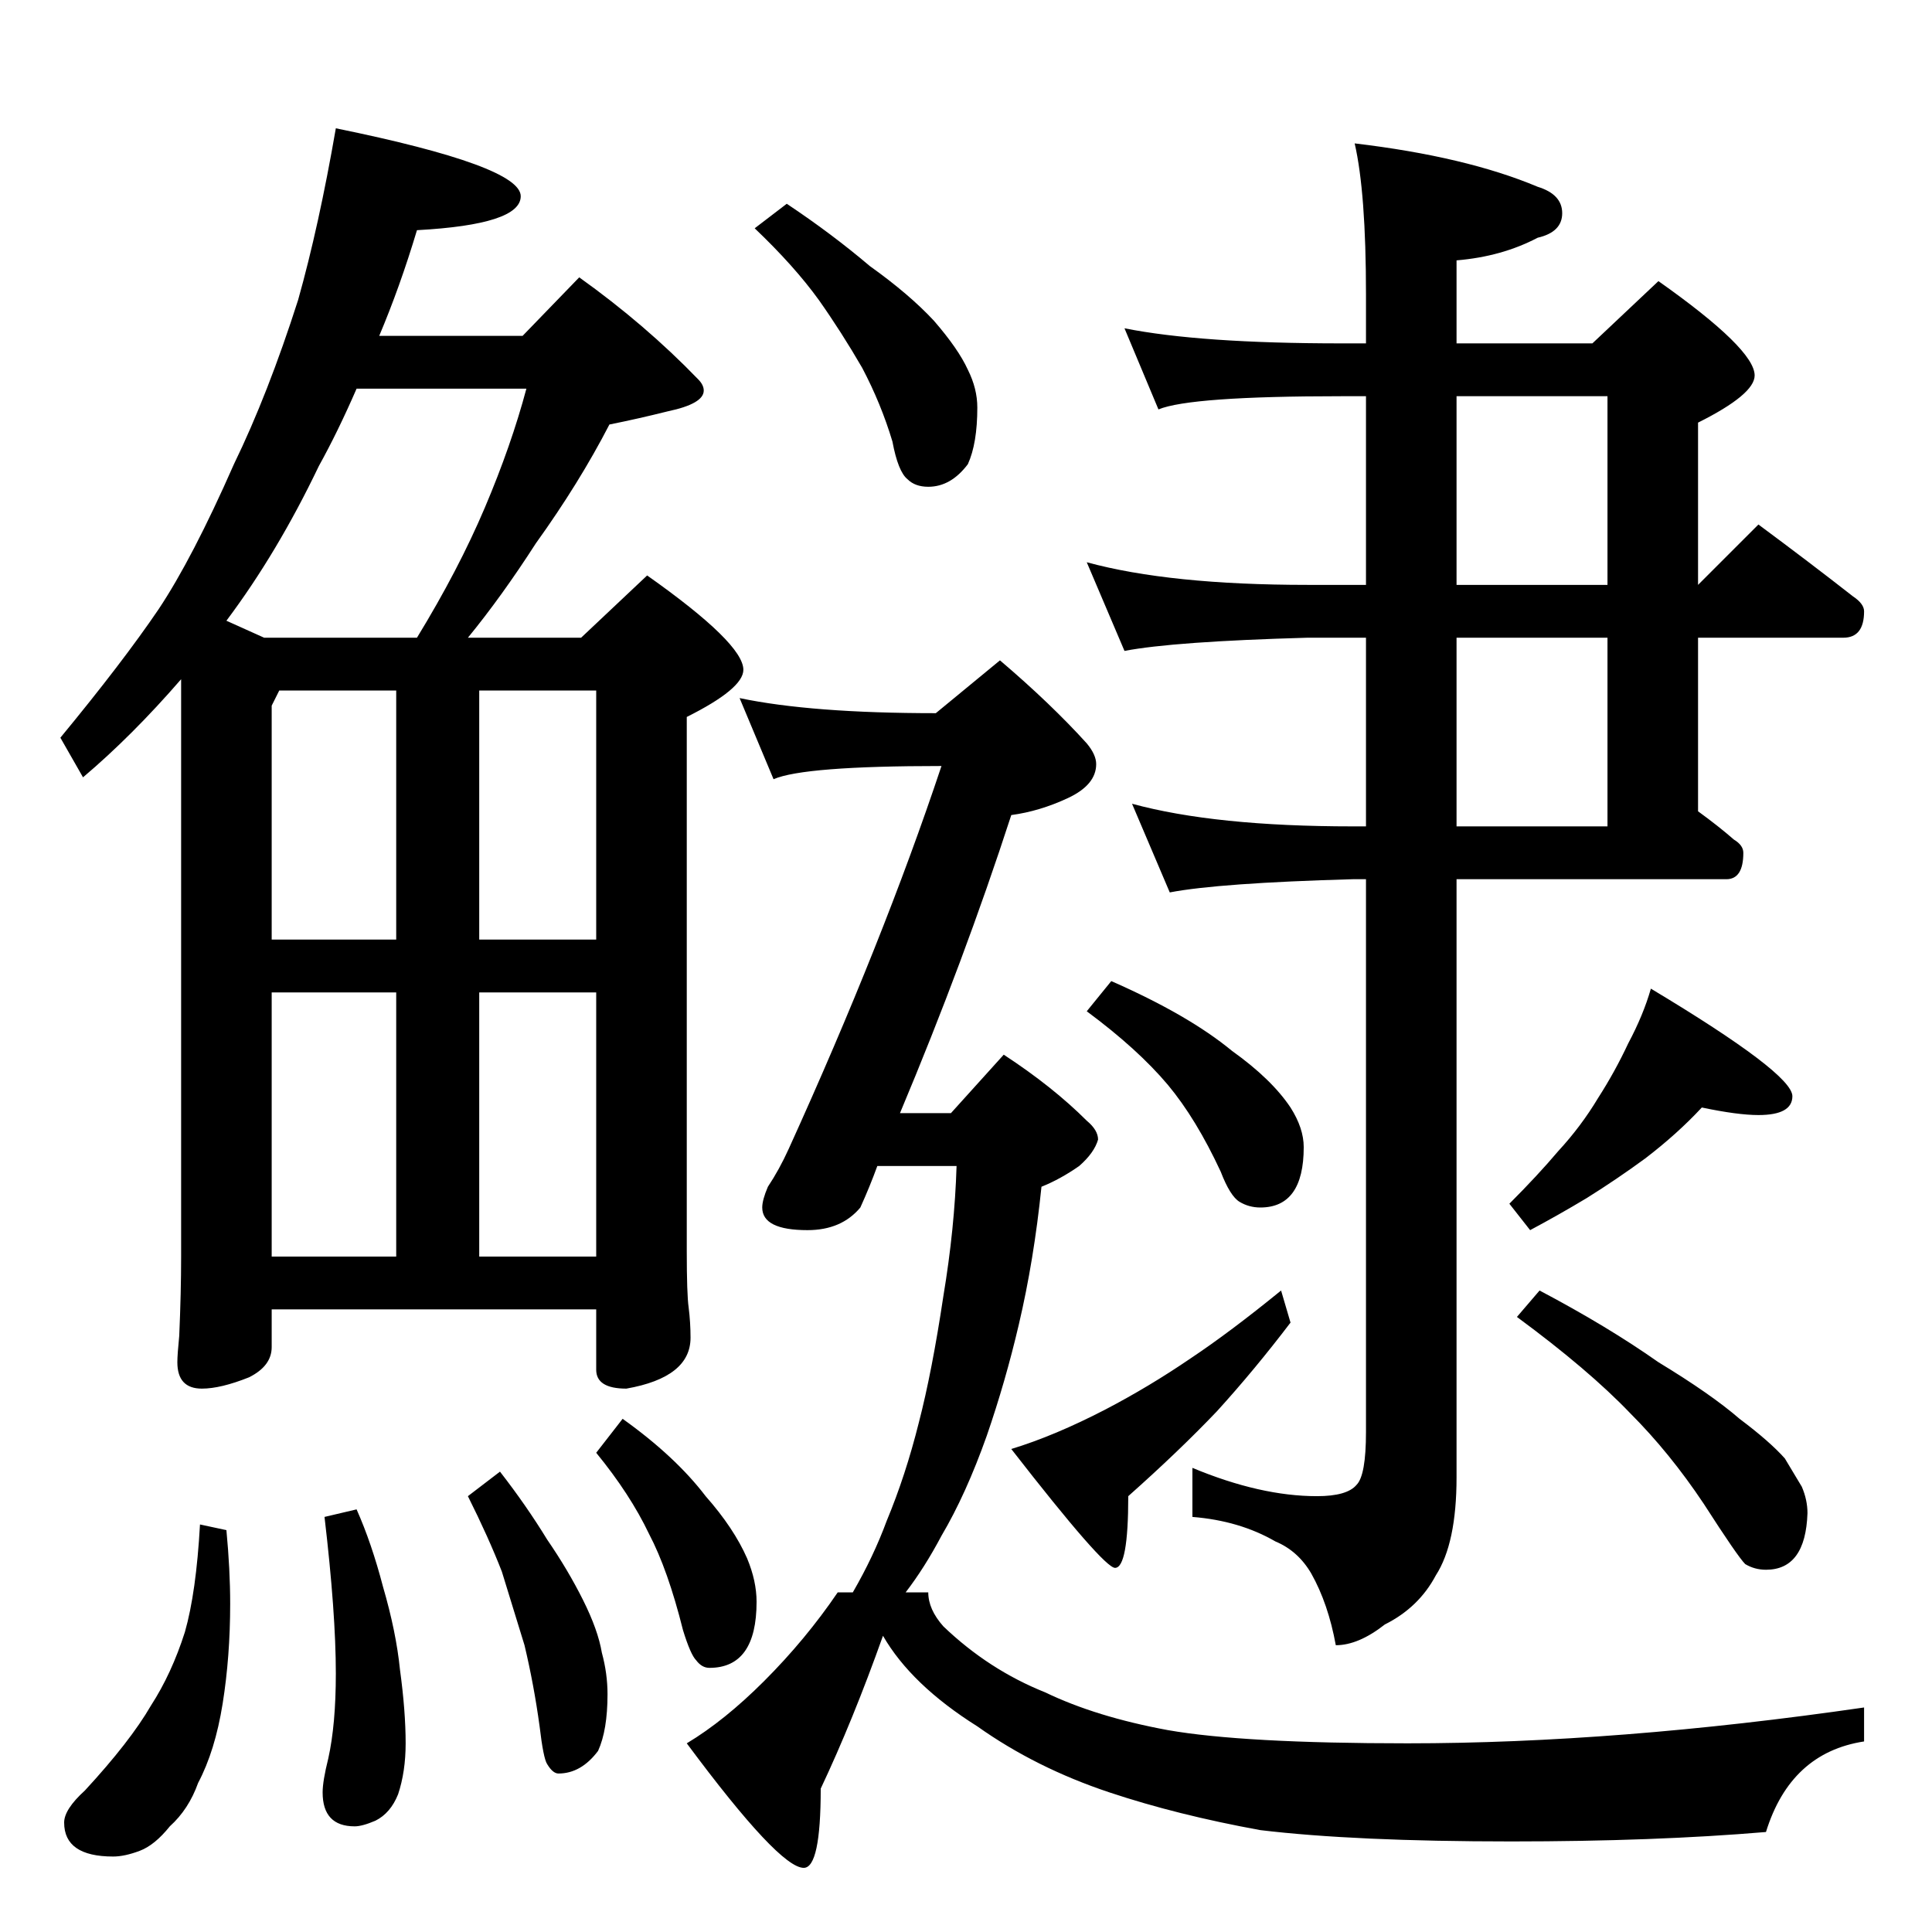 <?xml version="1.0" standalone="no"?>
<!DOCTYPE svg PUBLIC "-//W3C//DTD SVG 1.1//EN" "http://www.w3.org/Graphics/SVG/1.1/DTD/svg11.dtd" >
<svg xmlns="http://www.w3.org/2000/svg" xmlns:xlink="http://www.w3.org/1999/xlink" version="1.1" viewBox="0 -204 1024 1024">
  <g transform="matrix(1 0 0 -1 0 820)">
   <path fill="currentColor"
d="M596 850q40 -8 115 -8h13v26q0 54 -6 80q59 -7 97 -23q13 -4 13 -14t-13 -13q-19 -10 -43 -12v-44h72l35 33q51 -36 51 -50q0 -10 -30 -25v-86l32 32q27 -20 50 -38q6 -4 6 -8q0 -14 -11 -14h-77v-92q11 -8 19 -15q5 -3 5 -7q0 -14 -9 -14h-143v-317q0 -35 -11 -52
q-9 -17 -27 -26q-14 -11 -26 -11q-4 22 -13 38q-7 12 -19 17q-19 11 -44 13v26q36 -15 66 -15q16 0 21 6q5 5 5 28v293h-7q-71 -2 -97 -7l-20 47q44 -12 117 -12h7v100h-31q-71 -2 -97 -7l-20 47q44 -12 117 -12h31v100h-13q-80 0 -97 -7zM772 814v-100h80v100h-80zM772 686
v-100h80v100h-80zM589 504q41 -18 64 -37q21 -15 31 -30q7 -11 7 -21q0 -32 -23 -32q-6 0 -11 3t-10 16q-13 28 -28 46q-16 19 -43 39zM679 340l5 -17q-19 -25 -39 -47q-20 -21 -47 -45q0 -38 -7 -38q-6 0 -55 63q23 7 50 21q23 12 45 27q21 14 48 36zM902 437
q-13 -14 -30 -27q-15 -11 -31 -21q-15 -9 -30 -17l-11 14q15 15 26 28q12 13 21 28q9 14 16 29q8 15 12 29q75 -45 75 -57q0 -10 -18 -10q-11 0 -30 4zM816 340q36 -19 63 -38q28 -17 43 -30q16 -12 24 -21l9 -15q3 -7 3 -14q-1 -30 -22 -30q-6 0 -11 3q-4 4 -22 32
q-18 27 -39 48q-22 23 -60 51zM392 654q38 -8 104 -8l34 28q27 -23 46 -44q5 -6 5 -11q0 -11 -15 -18t-30 -9q-25 -77 -59 -158h27l28 31q26 -17 44 -35q6 -5 6 -10q-2 -7 -10 -14q-10 -7 -20 -11q-4 -39 -12 -73q-7 -30 -17 -59q-11 -31 -24 -53q-9 -17 -19 -30h12
q0 -9 8 -18q24 -23 54 -35q27 -13 65 -20q40 -7 127 -7q111 0 242 19v-18q-39 -6 -52 -48q-59 -5 -135 -5q-83 0 -133 6q-44 8 -80 20q-39 13 -70 35q-35 22 -50 48q-16 -45 -33 -81q0 -42 -9 -42q-13 0 -62 66q20 12 41 33q22 22 39 47h8q11 19 18 38q10 24 17 52
q7 27 13 67q6 36 7 69h-42q-4 -11 -9 -22q-10 -12 -28 -12q-24 0 -24 12q0 4 3 11q6 9 11 20q50 110 81 203q-73 0 -89 -7zM178 956q98 -20 98 -36q0 -15 -55 -18q-9 -30 -20 -56h76l30 31q35 -25 63 -54q3 -3 3 -6q0 -7 -19 -11q-16 -4 -31 -7q-16 -31 -39 -63
q-18 -28 -36 -50h60l35 33q51 -36 51 -50q0 -10 -30 -25v-283q0 -23 1 -30q1 -8 1 -16q0 -21 -34 -27q-16 0 -16 10v32h-172v-20q0 -10 -12 -16q-15 -6 -25 -6q-13 0 -13 14q0 4 1 14q1 23 1 42v306q-26 -30 -52 -52l-12 21q33 40 52 68q18 27 40 77q18 37 34 87
q11 39 20 91zM144 358h66v140h-66v-140zM254 358h62v140h-62v-140zM144 526h66v132h-62l-4 -8v-124zM254 658v-132h62v132h-62zM140 686h81q22 36 36 69t22 63h-90q-10 -23 -20 -41q-22 -46 -49 -82zM106 216l14 -3q2 -21 2 -39q0 -28 -4 -53t-13 -42q-5 -14 -15 -23
q-8 -10 -16 -13t-14 -3q-26 0 -26 18q0 7 11 17q24 26 35 45q11 17 18 39q6 21 8 57zM189 224q8 -18 14 -41q7 -24 9 -44q3 -22 3 -39q0 -15 -4 -27q-4 -10 -12 -14q-7 -3 -11 -3q-17 0 -17 18q0 6 3 18q4 18 4 45q0 32 -6 83zM265 244q14 -18 25 -36q11 -16 19 -32t10 -28
q3 -11 3 -22q0 -19 -5 -30q-9 -12 -21 -12q-3 0 -6 5q-2 3 -4 20q-3 22 -8 43l-12 39q-7 18 -18 40zM330 272q28 -20 44 -41q15 -17 22 -33q5 -12 5 -23q0 -35 -25 -35q-4 0 -7 4q-3 3 -7 16q-8 32 -18 51q-10 21 -28 43zM417 916q24 -16 44 -33q21 -15 34 -29
q13 -15 18 -26q5 -10 5 -20q0 -19 -5 -30q-9 -12 -21 -12q-7 0 -11 4q-5 4 -8 20q-6 20 -16 39q-11 19 -23 36q-13 18 -34 38z" />
  </g>

</svg>
